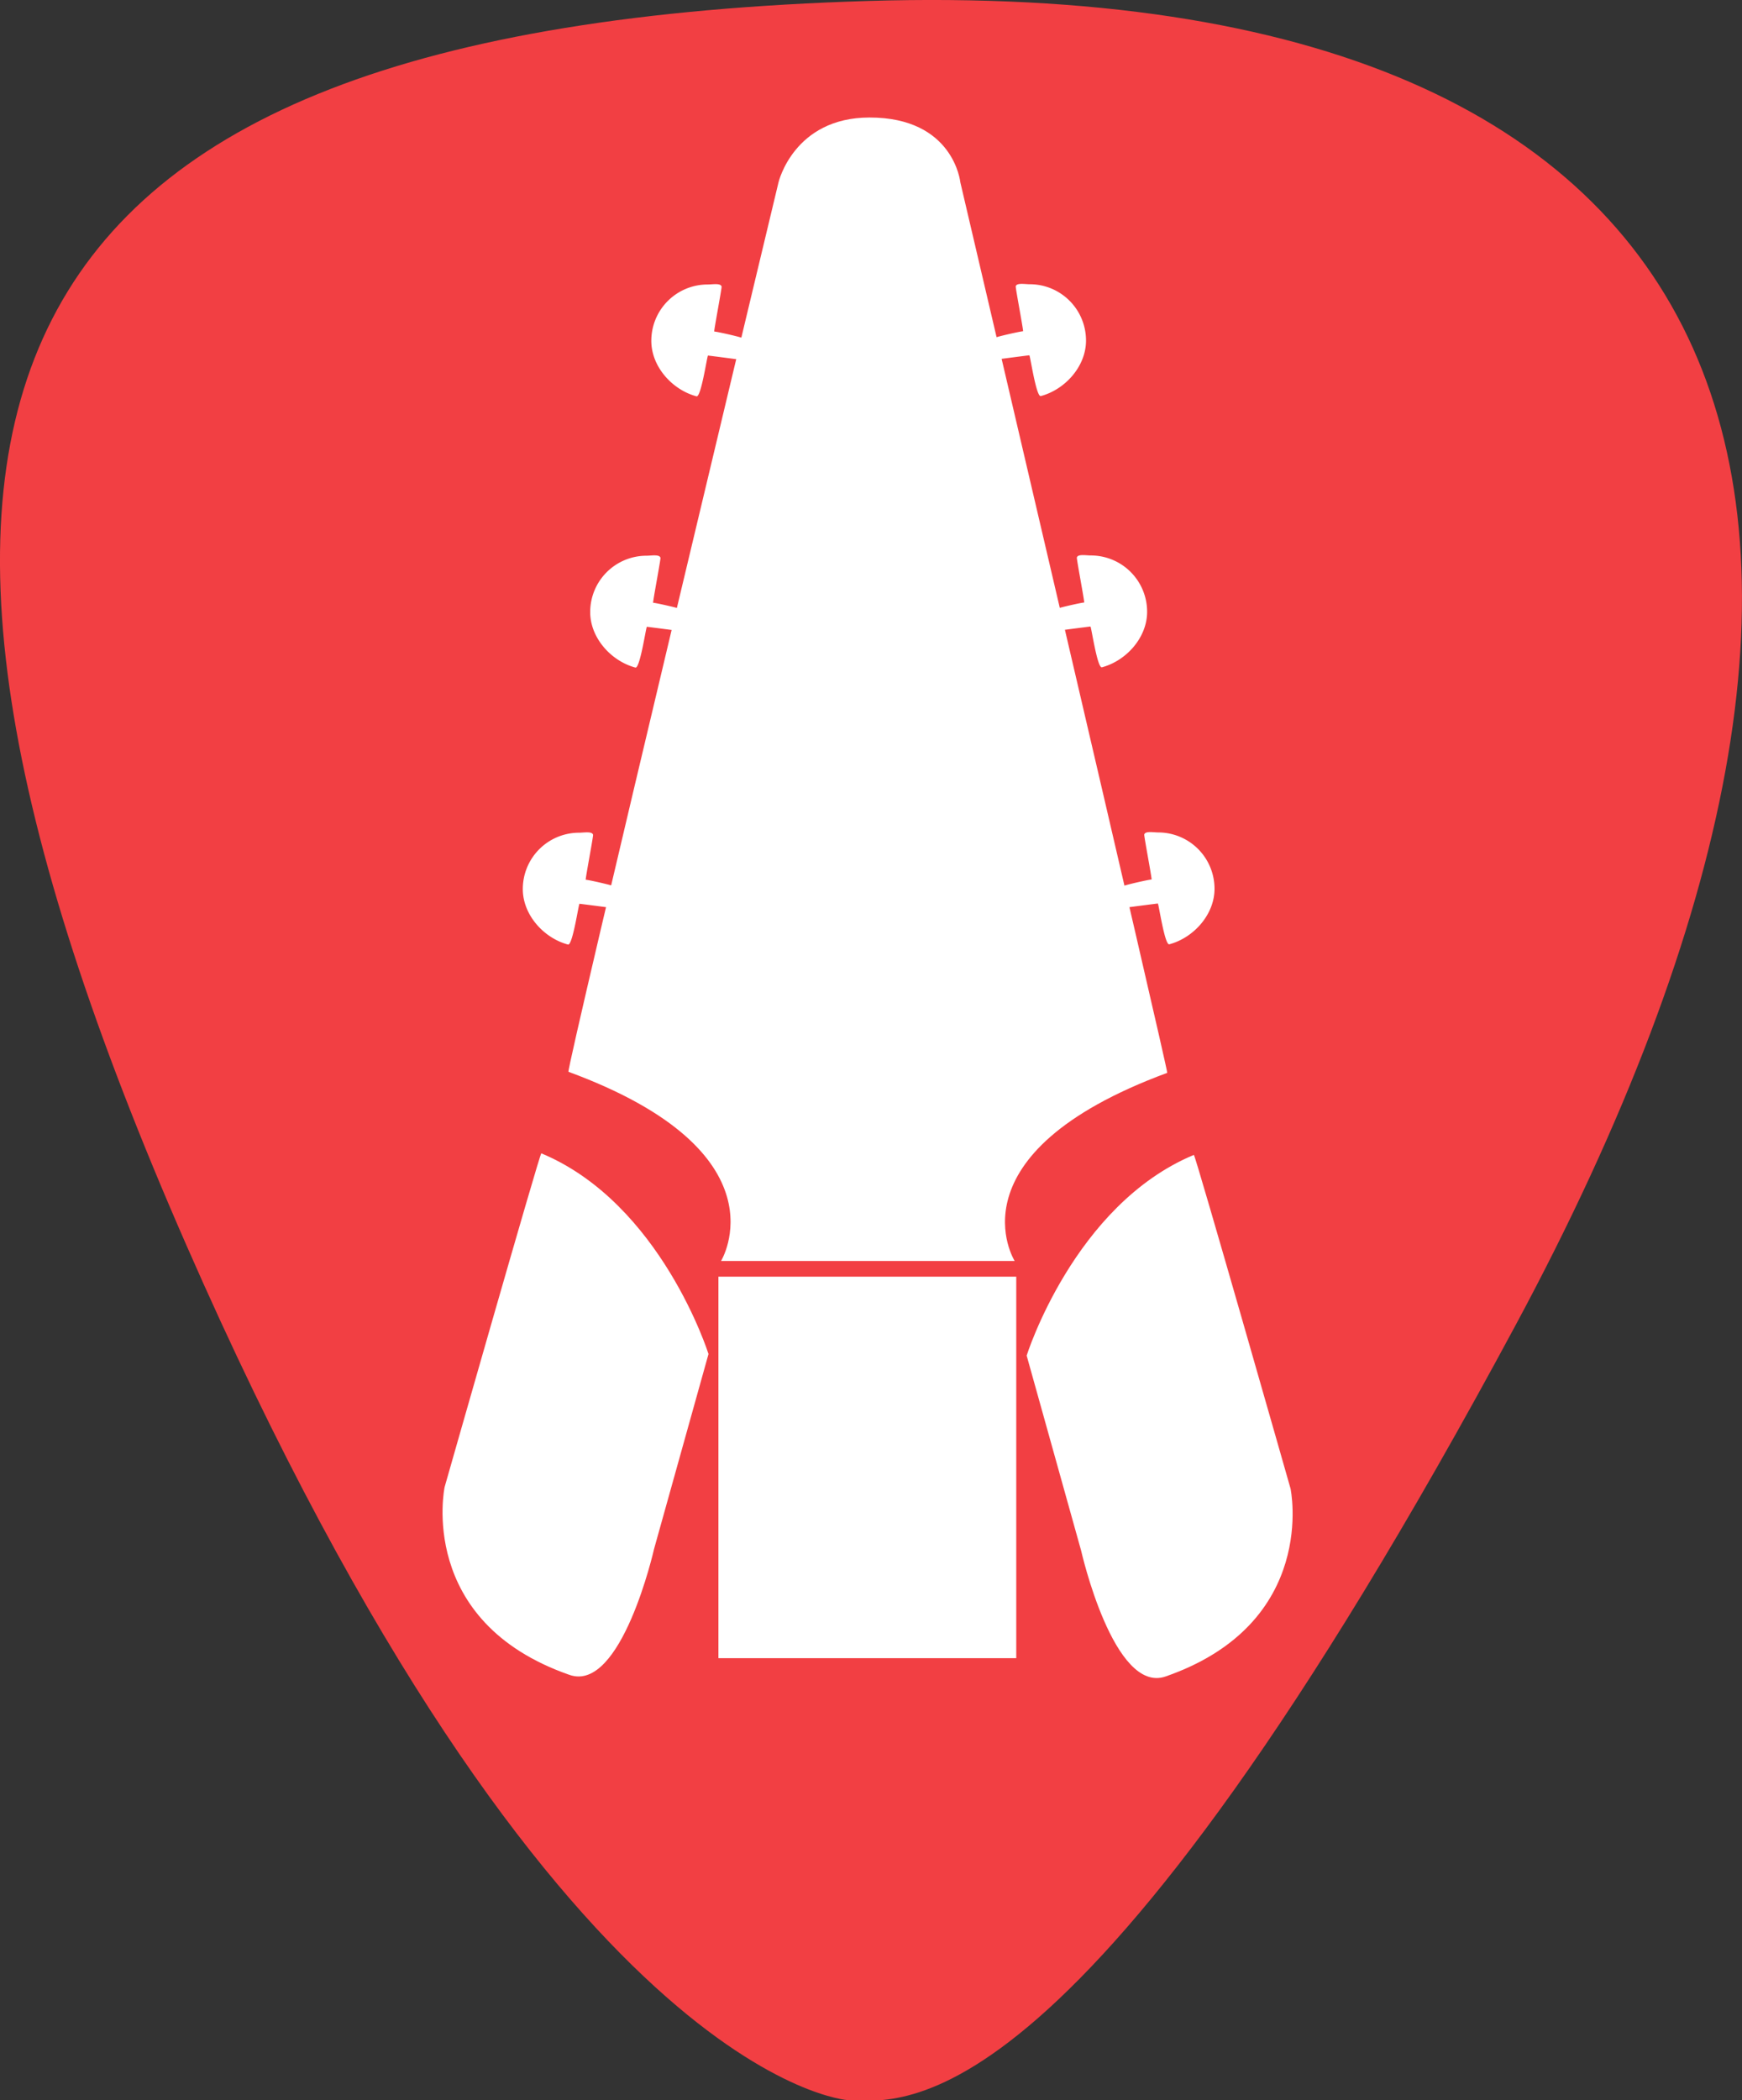 <svg xmlns="http://www.w3.org/2000/svg" width="892.312" height="1075.5" viewBox="0 0 892.312 1075.5">
  <rect x="0" y="0" width="892.312" height="1075.5" fill="#333333" stroke="none"/>
  <defs>
    <style>
      .cls-1 {
      fill: #f23f43;
      }

      .cls-1, .cls-3 {
      fill-rule: evenodd;
      }

      .cls-2, .cls-3 {
      fill: #ffffff;
      }
    </style>
  </defs>
  <path class="cls-1"
    d="M530,1080s-151-9-339-438S79.5,19,540,5s556,261.5,332,678S557.5,1080.67,530,1080Z"
    transform="translate(-95.594 -4.5)" />
  <g>
    <g>
      <rect class="cls-2" x="368" y="653.781" width="152.562" height="195.375" />
      <path class="cls-3"
        d="M323.346,766.016s48.8-171.2,49.528-170.895c61.395,25.6,85.641,102.77,85.641,102.77l-27.9,99.884s-16.662,73.709-43.292,64.44C308.782,834.877,323.346,766.016,323.346,766.016Z"
        transform="translate(-95.594 -4.5)" />
      <path class="cls-3"
        d="M756.654,766.819s-48.8-171.2-49.528-170.895c-61.395,25.6-85.641,102.769-85.641,102.769l27.9,99.885s16.662,73.709,43.292,64.44C771.218,835.68,756.654,766.819,756.654,766.819Z"
        transform="translate(-95.594 -4.5)" />
    </g>
    <path class="cls-3"
      d="M494.377,97.865s7.8-33.142,46.568-33.186c43.264-.049,46.568,33.186,46.568,33.186s106.75,455.757,105.981,456.041c-112.577,41.593-78.148,96.346-78.148,96.346H464.938s34.1-55.573-78.148-96.881C385.317,552.828,494.377,97.865,494.377,97.865Z"
      transform="translate(-95.594 -4.5)" />
    <g>
      <path class="cls-3"
        d="M688.877,430.8a28.837,28.837,0,0,1,28.837,28.837c0,13.349-10.836,25.151-23.15,28.436-2.377.634-5.451-20.875-5.888-20.875-0.308,0-14.828,1.879-16.592,2.141-2.983.443-6.384-7.427-2.142-10.7,1.034-.8,14.25-3.725,15.523-3.747,0.332-.006-3.928-22.277-3.747-23.016C682.185,429.963,686.4,430.8,688.877,430.8Z"
        transform="translate(-95.594 -4.5)" />
      <path class="cls-3"
        d="M654.353,288.953A28.837,28.837,0,0,1,683.19,317.79c0,13.349-10.836,25.15-23.15,28.435-2.377.635-5.451-20.875-5.888-20.875-0.308,0-14.828,1.879-16.593,2.141-2.982.443-6.383-7.427-2.141-10.7,1.033-.8,14.249-3.725,15.523-3.747,0.332,0-3.929-22.276-3.747-23.016C647.661,288.12,651.879,288.953,654.353,288.953Z"
        transform="translate(-95.594 -4.5)" />
      <path class="cls-3"
        d="M623.049,150.053a28.837,28.837,0,0,1,28.837,28.837c0,13.349-10.836,25.151-23.15,28.436-2.378.634-5.452-20.875-5.888-20.875-0.308,0-14.828,1.878-16.593,2.141-2.982.443-6.384-7.428-2.141-10.706,1.033-.8,14.249-3.724,15.522-3.746,0.333-.006-3.928-22.277-3.746-23.017C616.357,149.22,620.575,150.053,623.049,150.053Z"
        transform="translate(-95.594 -4.5)" />
    </g>
    <g>
      <path class="cls-3"
        d="M392.227,430.93a28.837,28.837,0,0,0-28.837,28.837c0,13.349,10.836,25.151,23.15,28.436,2.377,0.634,5.451-20.875,5.887-20.875,0.309,0,14.829,1.878,16.593,2.141,2.983,0.443,6.384-7.427,2.141-10.7-1.033-.8-14.249-3.725-15.522-3.747-0.332-.006,3.928-22.277,3.747-23.016C398.919,430.1,394.7,430.93,392.227,430.93Z"
        transform="translate(-95.594 -4.5)" />
      <path class="cls-3"
        d="M426.751,289.086a28.838,28.838,0,0,0-28.837,28.838c0,13.349,10.836,25.15,23.15,28.435,2.377,0.634,5.451-20.875,5.888-20.875,0.308,0,14.828,1.879,16.593,2.141,2.982,0.443,6.383-7.427,2.141-10.7-1.034-.8-14.249-3.725-15.523-3.747-0.332-.006,3.928-22.276,3.747-23.016C433.443,288.254,429.225,289.086,426.751,289.086Z"
        transform="translate(-95.594 -4.5)" />
      <path class="cls-3"
        d="M458.055,150.187a28.837,28.837,0,0,0-28.837,28.837c0,13.349,10.836,25.15,23.15,28.435,2.377,0.635,5.452-20.875,5.888-20.875,0.308,0,14.828,1.879,16.593,2.141,2.982,0.444,6.383-7.427,2.141-10.7-1.033-.8-14.249-3.725-15.523-3.747-0.332,0,3.929-22.276,3.747-23.016C464.747,149.354,460.529,150.187,458.055,150.187Z"
        transform="translate(-95.594 -4.5)" />
    </g>
  </g>
</svg>